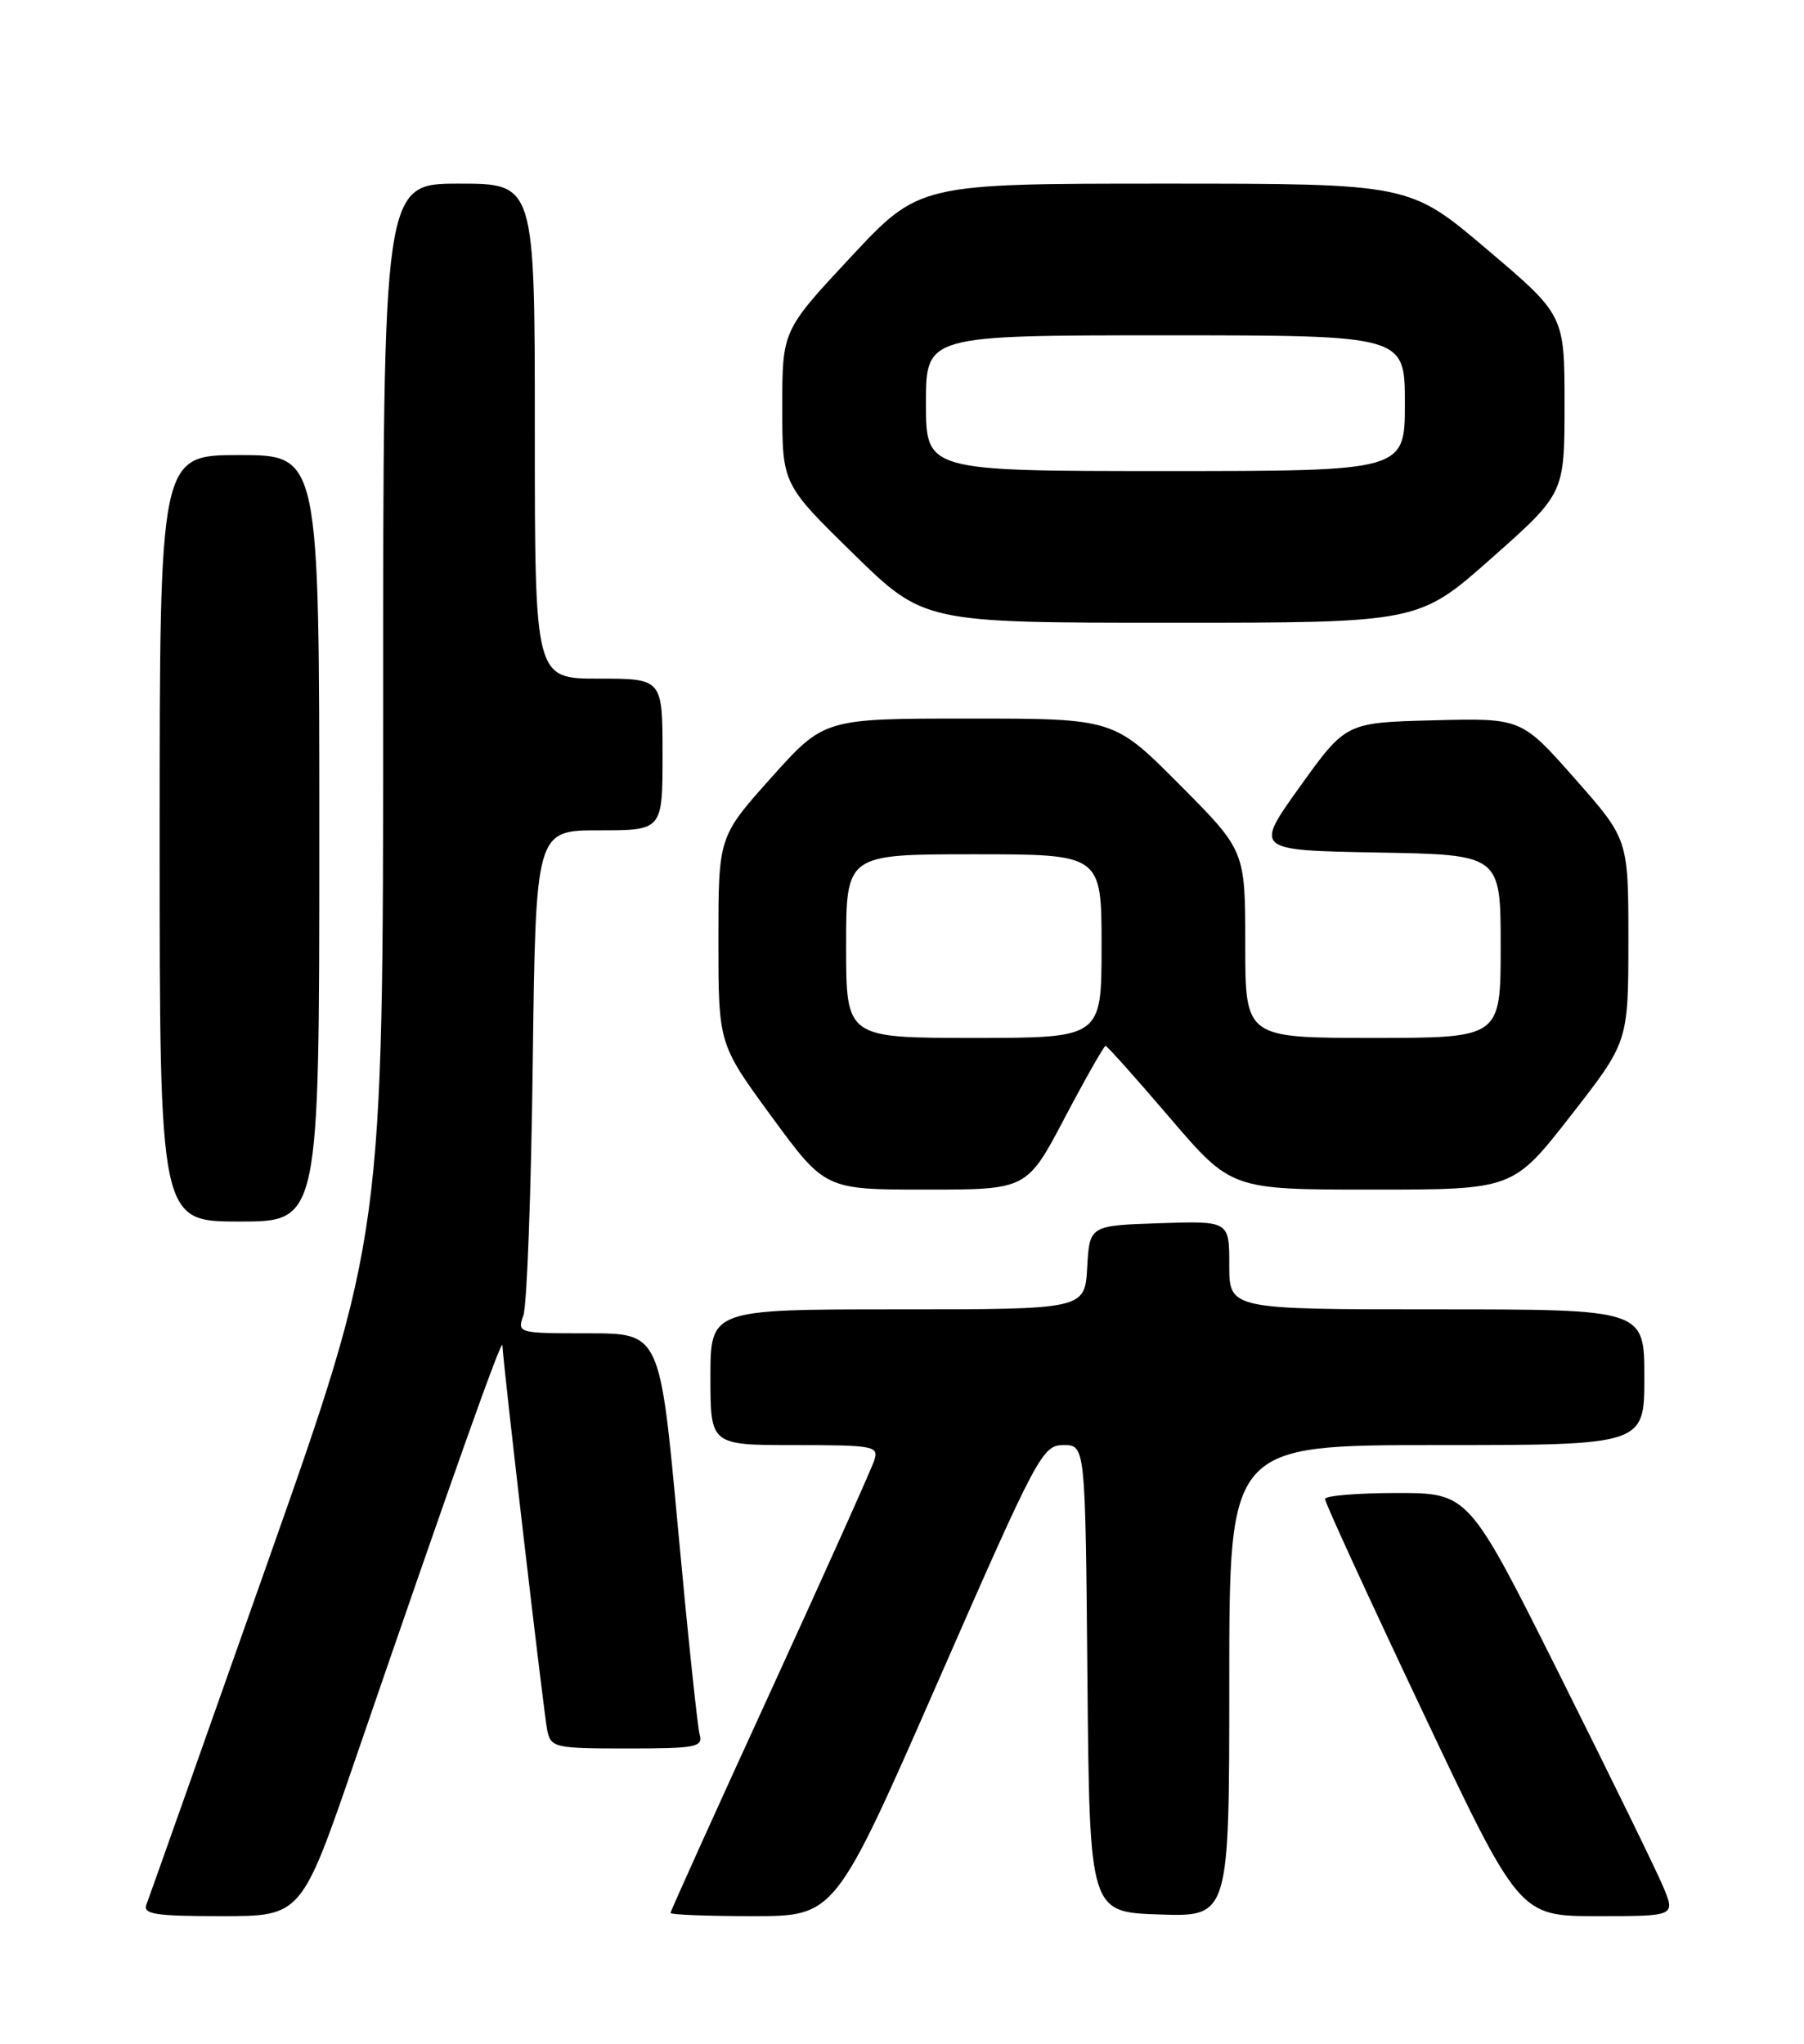<?xml version="1.0" encoding="UTF-8" standalone="no"?>
<!DOCTYPE svg PUBLIC "-//W3C//DTD SVG 1.1//EN" "http://www.w3.org/Graphics/SVG/1.1/DTD/svg11.dtd" >
<svg xmlns="http://www.w3.org/2000/svg" xmlns:xlink="http://www.w3.org/1999/xlink" version="1.1" viewBox="0 0 226 256">
 <g >
 <path fill="currentColor"
d=" M 44.55 220.25 C 56.79 184.63 62.88 167.48 62.94 168.50 C 63.08 171.34 68.15 214.83 68.56 216.75 C 69.02 218.89 69.49 219.00 78.59 219.00 C 87.20 219.00 88.09 218.83 87.65 217.25 C 87.38 216.29 86.15 204.59 84.92 191.25 C 82.68 167.00 82.68 167.00 73.72 167.00 C 64.86 167.00 64.78 166.98 65.57 164.75 C 66.01 163.51 66.54 149.34 66.74 133.25 C 67.11 104.00 67.11 104.00 75.06 104.00 C 83.00 104.00 83.00 104.00 83.00 94.50 C 83.00 85.00 83.00 85.00 75.00 85.00 C 67.00 85.00 67.00 85.00 67.00 54.00 C 67.00 23.00 67.00 23.00 57.50 23.00 C 48.00 23.00 48.00 23.00 48.00 88.85 C 48.00 154.70 48.00 154.70 33.46 195.88 C 25.46 218.53 18.66 237.72 18.35 238.53 C 17.88 239.76 19.40 240.00 27.78 240.00 C 37.77 240.00 37.77 240.00 44.55 220.25 Z  M 117.56 210.50 C 129.98 182.15 130.59 181.00 133.23 181.00 C 135.97 181.00 135.97 181.00 136.23 210.25 C 136.50 239.50 136.50 239.50 145.25 239.79 C 154.00 240.08 154.00 240.08 154.00 210.54 C 154.00 181.00 154.00 181.00 180.00 181.00 C 206.00 181.00 206.00 181.00 206.00 172.50 C 206.00 164.00 206.00 164.00 180.00 164.00 C 154.00 164.00 154.00 164.00 154.00 158.46 C 154.00 152.92 154.00 152.92 145.25 153.21 C 136.50 153.50 136.50 153.50 136.20 158.75 C 135.90 164.00 135.90 164.00 112.45 164.00 C 89.00 164.00 89.00 164.00 89.00 172.50 C 89.00 181.00 89.00 181.00 99.57 181.00 C 109.49 181.00 110.10 181.12 109.53 182.90 C 109.20 183.94 103.32 197.04 96.47 212.00 C 89.61 226.96 84.00 239.38 84.00 239.60 C 84.00 239.82 88.64 240.00 94.32 240.00 C 104.63 240.00 104.63 240.00 117.56 210.50 Z  M 208.35 236.29 C 207.49 234.24 201.66 222.32 195.39 209.79 C 183.99 187.00 183.99 187.00 175.00 187.00 C 170.05 187.00 165.99 187.34 165.99 187.75 C 165.98 188.16 171.45 200.09 178.16 214.25 C 190.34 240.00 190.34 240.00 200.12 240.00 C 209.90 240.00 209.90 240.00 208.35 236.29 Z  M 40.00 105.00 C 40.00 57.00 40.00 57.00 30.00 57.00 C 20.00 57.00 20.00 57.00 20.00 105.00 C 20.00 153.00 20.00 153.00 30.00 153.00 C 40.00 153.00 40.00 153.00 40.00 105.00 Z  M 133.39 140.00 C 136.00 135.05 138.30 131.00 138.50 131.00 C 138.70 131.00 142.32 135.05 146.55 140.00 C 154.25 149.00 154.25 149.00 171.90 149.00 C 189.55 149.00 189.55 149.00 196.77 139.75 C 203.99 130.50 203.99 130.50 204.00 117.81 C 204.00 105.12 204.00 105.12 197.30 97.53 C 190.60 89.94 190.60 89.94 179.61 90.22 C 168.61 90.50 168.61 90.50 162.87 98.50 C 157.13 106.50 157.13 106.50 172.57 106.78 C 188.00 107.05 188.00 107.05 188.00 118.53 C 188.00 130.00 188.00 130.00 172.00 130.00 C 156.00 130.00 156.00 130.00 156.00 118.27 C 156.00 106.54 156.00 106.54 147.77 98.27 C 139.54 90.00 139.54 90.00 121.39 90.00 C 103.25 90.00 103.25 90.00 96.62 97.40 C 90.00 104.80 90.00 104.80 90.00 117.78 C 90.00 130.76 90.00 130.76 96.68 139.88 C 103.37 149.00 103.37 149.00 116.01 149.00 C 128.65 149.00 128.65 149.00 133.39 140.00 Z  M 186.87 69.90 C 196.00 61.81 196.00 61.81 196.00 50.64 C 196.00 39.47 196.00 39.47 186.29 31.24 C 176.59 23.00 176.59 23.00 145.88 23.00 C 115.17 23.00 115.17 23.00 106.58 32.20 C 98.00 41.40 98.00 41.40 98.00 51.02 C 98.00 60.64 98.00 60.64 106.87 69.32 C 115.74 78.00 115.74 78.00 146.74 78.00 C 177.73 78.00 177.73 78.00 186.87 69.90 Z  M 106.00 118.50 C 106.00 107.00 106.00 107.00 122.00 107.00 C 138.00 107.00 138.00 107.00 138.00 118.50 C 138.00 130.00 138.00 130.00 122.00 130.00 C 106.00 130.00 106.00 130.00 106.00 118.50 Z  M 116.00 50.50 C 116.00 42.00 116.00 42.00 146.00 42.00 C 176.00 42.00 176.00 42.00 176.00 50.50 C 176.00 59.00 176.00 59.00 146.00 59.00 C 116.00 59.00 116.00 59.00 116.00 50.50 Z "/>
</g>
</svg>